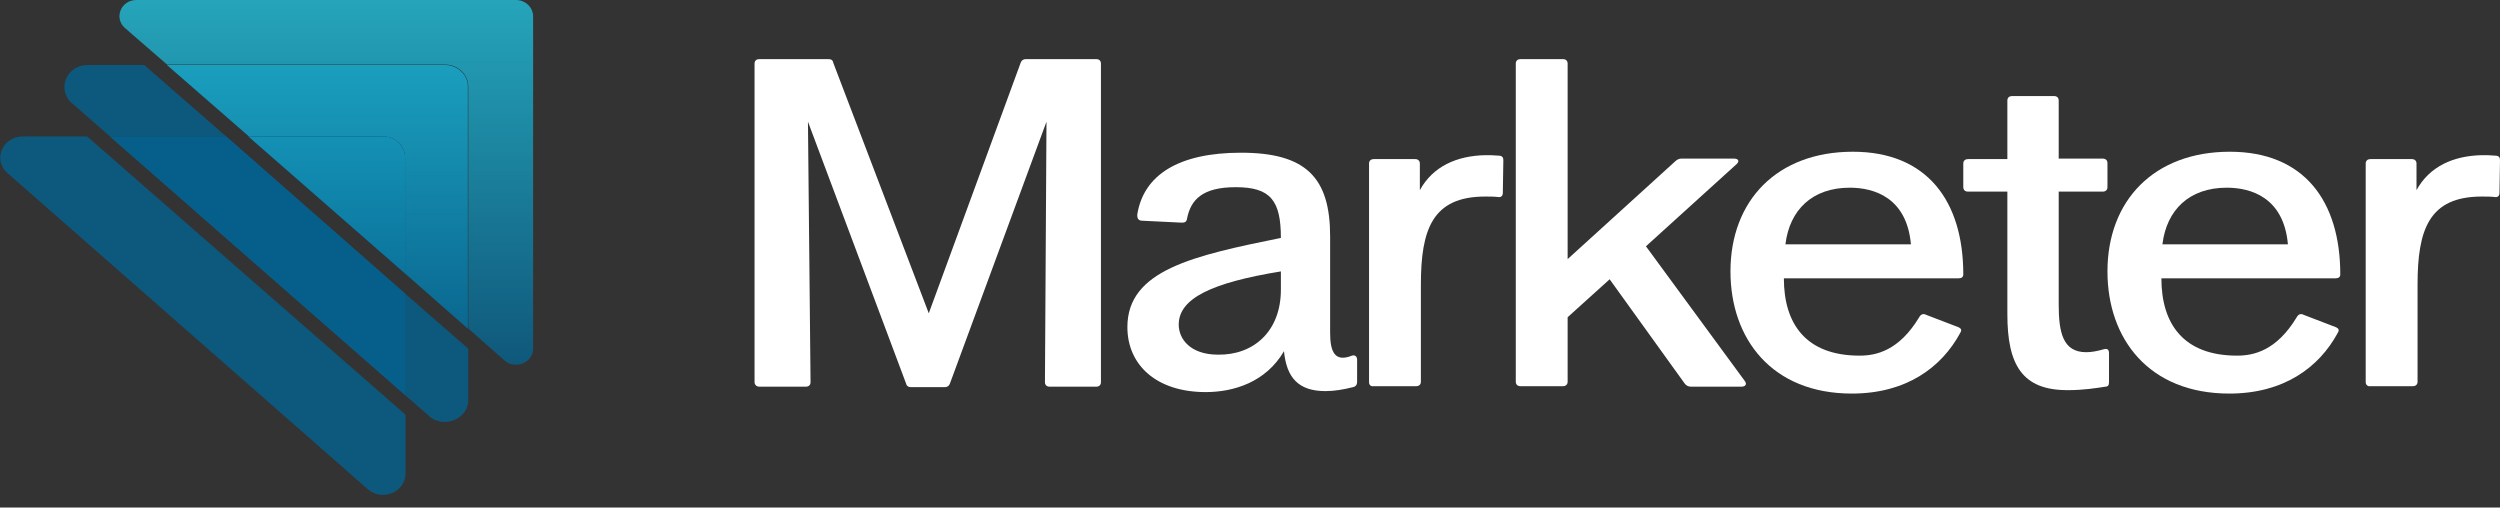 <svg width="133" height="27" viewBox="0 0 133 27" fill="none" xmlns="http://www.w3.org/2000/svg">
<rect x="0" y="0" width="133" height="27" fill="#333333" stroke="none"/>
<path opacity="0.82" d="M8.886 3.459L13.217 7.258L8.886 3.459Z" fill="#06618D"/>
<path opacity="0.82" d="M7.672 3.459H4.665C3.561 3.459 3.037 4.69 3.755 5.424L5.851 7.258H12.031L7.672 3.459Z" fill="#06618D"/>
<path opacity="0.82" d="M21.548 21.016L22.928 22.222C23.728 22.772 24.914 22.248 24.914 21.278V18.553L21.548 15.618V21.016Z" fill="#06618D"/>
<path opacity="0.82" d="M21.548 14.544L24.914 17.479L21.548 14.544Z" fill="#06618D"/>
<path opacity="0.82" d="M1.216 7.259C0.113 7.259 -0.411 8.543 0.416 9.224L19.562 26.022C20.334 26.703 21.576 26.179 21.576 25.183V22.065L4.637 7.259H1.216Z" fill="#06618D"/>
<path opacity="0.82" d="M13.217 7.259L21.548 14.544L13.217 7.259Z" fill="#06618D"/>
<path opacity="0.82" d="M13.217 7.259L21.548 14.544L13.217 7.259Z" fill="#06618D"/>
<path opacity="0.82" d="M12.031 7.259H5.851L21.548 21.016V15.618L12.031 7.259Z" fill="#06618D"/>
<path opacity="0.82" d="M12.031 7.259H5.851L21.548 21.016V15.618L12.031 7.259Z" fill="#06618D"/>
<path opacity="0.8" d="M27.452 0H7.258C6.43 0 6.044 0.97 6.651 1.494L8.886 3.433H23.672C24.362 3.433 24.914 3.957 24.914 4.612V17.479L26.845 19.182C27.424 19.68 28.362 19.287 28.362 18.553V0.865C28.362 0.393 27.948 0 27.452 0Z" fill="url(#paint0_linear)"/>
<path opacity="0.82" d="M23.672 3.459H8.886L13.245 7.258H20.362C21.024 7.258 21.548 7.756 21.548 8.385V14.543L24.886 17.478V4.638C24.914 3.983 24.334 3.459 23.672 3.459Z" fill="#06618D"/>
<path opacity="0.8" d="M23.672 3.459H8.886L13.245 7.258H20.362C21.024 7.258 21.548 7.756 21.548 8.385V14.543L24.886 17.478V4.638C24.914 3.983 24.334 3.459 23.672 3.459Z" fill="url(#paint1_linear)"/>
<path opacity="0.82" d="M21.548 8.386C21.548 7.757 21.024 7.259 20.362 7.259H13.217L21.548 14.544V8.386Z" fill="#06618D"/>
<path opacity="0.82" d="M21.548 8.386C21.548 7.757 21.024 7.259 20.362 7.259H13.217L21.548 14.544V8.386Z" fill="#06618D"/>
<path opacity="0.8" d="M21.548 8.386C21.548 7.757 21.024 7.259 20.362 7.259H13.217L21.548 14.544V8.386Z" fill="url(#paint2_linear)"/>
<path d="M40.142 20.335V3.381C40.142 3.223 40.252 3.145 40.39 3.145H44.059C44.225 3.145 44.307 3.197 44.335 3.354L49.411 16.667L54.294 3.354C54.349 3.197 54.459 3.145 54.57 3.145H58.322C58.487 3.145 58.57 3.25 58.57 3.381V20.335C58.57 20.492 58.46 20.571 58.322 20.571H55.839C55.673 20.571 55.591 20.466 55.591 20.335L55.673 6.473L50.542 20.388C50.487 20.545 50.377 20.597 50.266 20.597H48.473C48.308 20.597 48.225 20.519 48.197 20.388L42.983 6.473L43.121 20.335C43.121 20.492 43.011 20.571 42.873 20.571H40.39C40.252 20.571 40.142 20.466 40.142 20.335Z" fill="white"/>
<path d="M59.977 17.4C59.977 14.36 63.508 13.6 68.143 12.657C68.143 10.665 67.591 9.958 65.743 9.958C63.95 9.958 63.343 10.639 63.15 11.635C63.122 11.818 63.012 11.845 62.874 11.845L60.722 11.74C60.529 11.714 60.501 11.583 60.501 11.425C60.832 9.303 62.708 8.124 66.019 8.124C69.495 8.124 70.763 9.46 70.763 12.578V17.715C70.763 18.71 71.012 19.287 71.922 18.92C72.088 18.868 72.198 18.972 72.198 19.13V20.335C72.198 20.466 72.115 20.571 71.977 20.597C71.453 20.728 70.984 20.807 70.515 20.807C69.081 20.807 68.446 20.099 68.308 18.684C67.343 20.335 65.632 20.859 64.143 20.859C61.522 20.859 59.977 19.418 59.977 17.4ZM68.143 15.409V14.439C64.446 15.042 62.708 15.88 62.708 17.269C62.708 18.029 63.315 18.868 64.805 18.868C66.681 18.894 68.143 17.636 68.143 15.409Z" fill="white"/>
<path d="M72.833 20.335V8.7C72.833 8.543 72.943 8.464 73.081 8.464H75.288C75.453 8.464 75.536 8.569 75.536 8.7V10.115C76.226 8.857 77.495 8.281 79.04 8.255C79.233 8.255 79.454 8.255 79.729 8.281C79.922 8.281 79.978 8.386 79.978 8.517L79.95 10.272C79.95 10.43 79.84 10.508 79.702 10.482C79.481 10.456 79.26 10.456 79.012 10.456C76.198 10.456 75.591 12.212 75.591 15.147V20.309C75.591 20.466 75.481 20.545 75.343 20.545H73.081C72.915 20.571 72.833 20.466 72.833 20.335Z" fill="white"/>
<path d="M92.64 20.571H89.964C89.826 20.571 89.716 20.519 89.633 20.414L85.633 14.858L83.398 16.876V20.309C83.398 20.466 83.288 20.545 83.15 20.545H80.888C80.722 20.545 80.64 20.44 80.64 20.309V3.381C80.64 3.223 80.75 3.145 80.888 3.145H83.15C83.316 3.145 83.398 3.25 83.398 3.381V13.784L89.136 8.569C89.219 8.491 89.33 8.438 89.44 8.438H92.254C92.475 8.438 92.557 8.569 92.392 8.726L87.564 13.103L92.833 20.283C92.944 20.44 92.861 20.571 92.64 20.571Z" fill="white"/>
<path d="M92.061 14.439C92.061 10.666 94.544 8.072 98.571 8.072C102.516 8.072 104.447 10.692 104.447 14.597C104.447 14.754 104.337 14.806 104.199 14.806H94.902C94.902 17.243 96.088 18.92 98.93 18.92C99.813 18.92 101.027 18.658 102.102 16.876C102.185 16.719 102.323 16.667 102.461 16.745L104.172 17.401C104.365 17.479 104.365 17.584 104.282 17.715C103.289 19.549 101.413 20.938 98.516 20.938C94.268 20.938 92.061 18.029 92.061 14.439ZM101.661 12.998C101.44 10.509 99.702 9.985 98.406 9.985C96.42 9.985 95.206 11.164 94.985 12.998H101.661Z" fill="white"/>
<path d="M106.792 16.719V10.194H104.696C104.53 10.194 104.447 10.089 104.447 9.958V8.7C104.447 8.543 104.558 8.464 104.696 8.464H106.792V5.346C106.792 5.189 106.903 5.11 107.041 5.11H109.275C109.441 5.11 109.523 5.215 109.523 5.346V8.438H111.868C112.034 8.438 112.117 8.543 112.117 8.674V9.958C112.117 10.115 112.006 10.194 111.868 10.194H109.523V16.195C109.523 17.689 109.744 18.737 110.986 18.737C111.261 18.737 111.565 18.684 111.924 18.579C112.117 18.527 112.199 18.606 112.199 18.789V20.335C112.199 20.492 112.144 20.571 112.006 20.571C111.51 20.65 110.82 20.755 110.048 20.755C107.565 20.781 106.792 19.392 106.792 16.719Z" fill="white"/>
<path d="M112.117 14.439C112.117 10.666 114.599 8.072 118.627 8.072C122.572 8.072 124.503 10.692 124.503 14.597C124.503 14.754 124.393 14.806 124.255 14.806H114.986C114.986 17.243 116.172 18.92 119.013 18.92C119.896 18.92 121.11 18.658 122.186 16.876C122.269 16.719 122.407 16.667 122.544 16.745L124.255 17.401C124.448 17.479 124.448 17.584 124.365 17.715C123.372 19.549 121.496 20.938 118.6 20.938C114.324 20.938 112.117 18.029 112.117 14.439ZM121.717 12.998C121.496 10.509 119.758 9.985 118.462 9.985C116.475 9.985 115.262 11.164 115.041 12.998H121.717Z" fill="white"/>
<path d="M125.855 20.335V8.7C125.855 8.543 125.965 8.464 126.103 8.464H128.31C128.476 8.464 128.558 8.569 128.558 8.7V10.115C129.248 8.857 130.517 8.281 132.062 8.255C132.255 8.255 132.476 8.255 132.752 8.281C132.945 8.281 133 8.386 133 8.517L132.972 10.272C132.972 10.43 132.862 10.508 132.724 10.482C132.503 10.456 132.283 10.456 132.034 10.456C129.221 10.456 128.614 12.212 128.614 15.147V20.309C128.614 20.466 128.503 20.545 128.365 20.545H126.103C125.965 20.571 125.855 20.466 125.855 20.335Z" fill="white"/>
<defs>
<linearGradient id="paint0_linear" x1="17.365" y1="3.47168e-09" x2="17.365" y2="19.418" gradientUnits="userSpaceOnUse">
<stop stop-color="#22C1DC"/>
<stop offset="1" stop-color="#06618D"/>
</linearGradient>
<linearGradient id="paint1_linear" x1="16.894" y1="-0" x2="16.894" y2="19.418" gradientUnits="userSpaceOnUse">
<stop stop-color="#22C1DC"/>
<stop offset="1" stop-color="#06618D"/>
</linearGradient>
<linearGradient id="paint2_linear" x1="17.392" y1="2.82836e-06" x2="17.392" y2="19.418" gradientUnits="userSpaceOnUse">
<stop stop-color="#22C1DC"/>
<stop offset="1" stop-color="#06618D"/>
</linearGradient>
</defs>
</svg>
